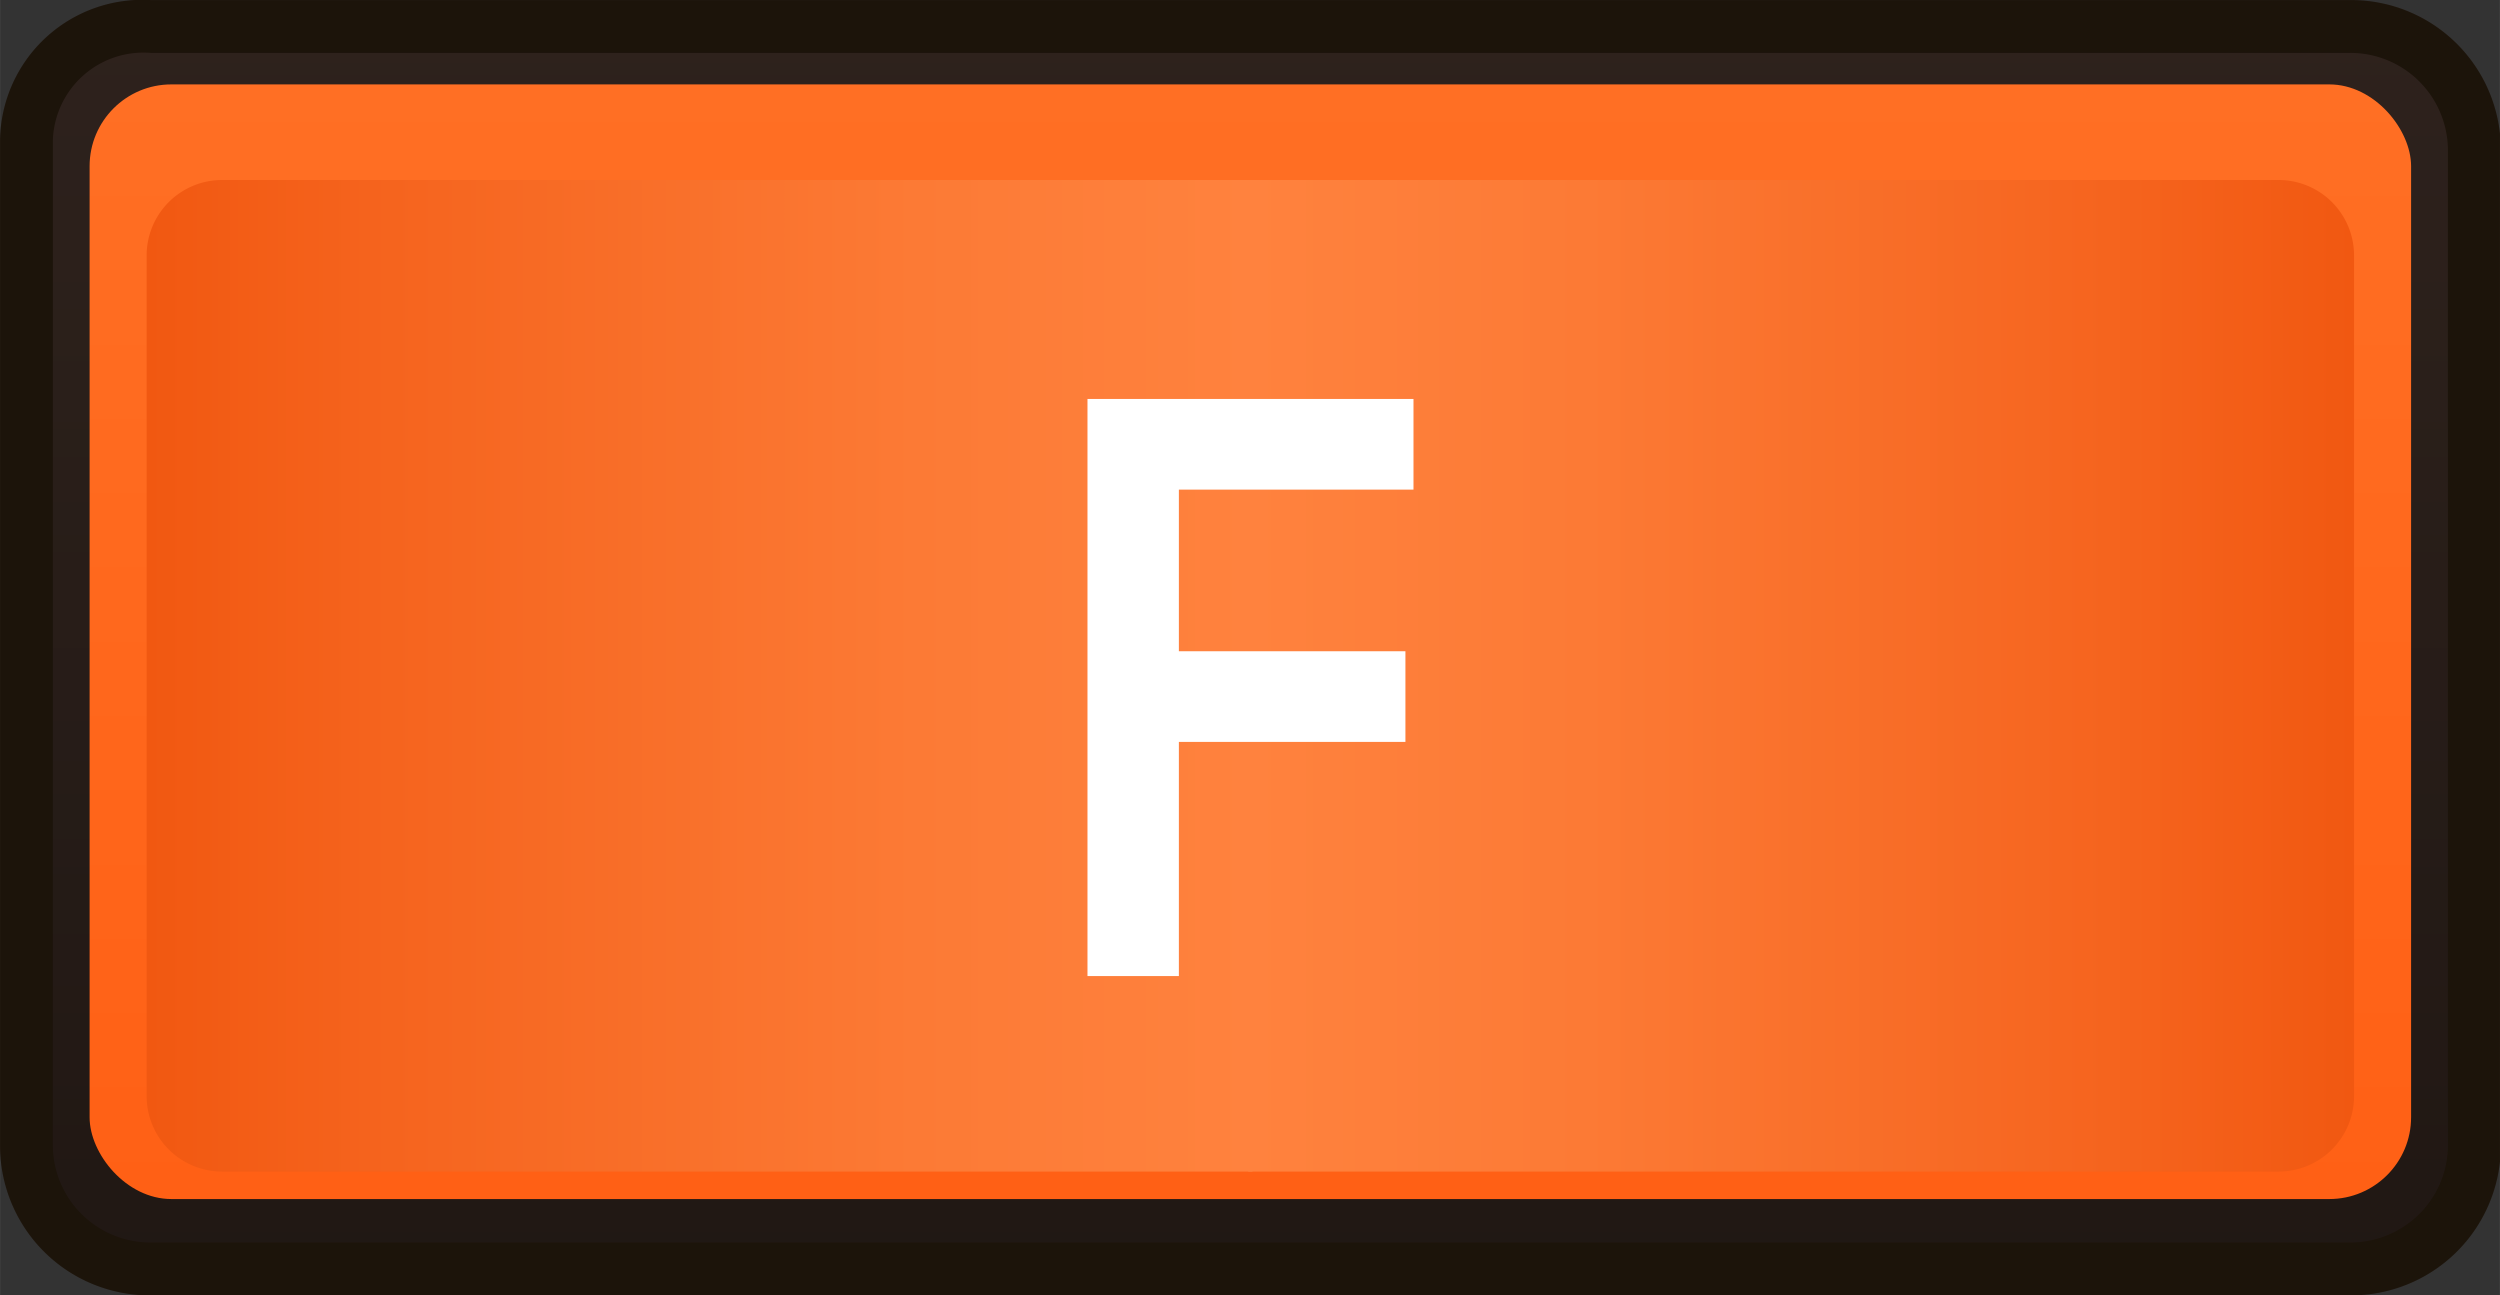 <?xml version="1.0" encoding="UTF-8" standalone="no"?>
<svg xmlns:dc="http://purl.org/dc/elements/1.1/" xmlns:cc="http://creativecommons.org/ns#" xmlns:rdf="http://www.w3.org/1999/02/22-rdf-syntax-ns#" xmlns:svg="http://www.w3.org/2000/svg" xmlns="http://www.w3.org/2000/svg" xmlns:xlink="http://www.w3.org/1999/xlink" xmlns:sodipodi="http://sodipodi.sourceforge.net/DTD/sodipodi-0.dtd" xmlns:inkscape="http://www.inkscape.org/namespaces/inkscape" inkscape:version="1.0 (4035a4f, 2020-05-01)" sodipodi:docname="fade-on-.svg" id="svg4664" version="1.1" viewBox="0 0 36.472 18.898" height="5mm" width="9.65mm">
  <rect x="0" y="0" width="36.472" height="18.898" fill="#333333" stroke="none"/>
  <sodipodi:namedview inkscape:current-layer="svg4664" inkscape:window-maximized="0" inkscape:window-y="304" inkscape:window-x="2" inkscape:cy="7.0727401" inkscape:cx="13.65431" inkscape:zoom="20.993242" units="mm" inkscape:document-units="mm" showgrid="false" id="namedview4666" inkscape:window-height="894" inkscape:window-width="1538" inkscape:pageshadow="2" inkscape:pageopacity="0" guidetolerance="10" gridtolerance="10" objecttolerance="10" borderopacity="1" bordercolor="#666666" pagecolor="#ffffff" />
  <defs id="defs4645">
    <linearGradient gradientUnits="userSpaceOnUse" y2="13.856" x2="13.654" y1="0.289" x1="13.654" id="linear-gradient">
      <stop id="stop4625" stop-color="#2d1e17" offset="0" />
      <stop id="stop4627" stop-color="#1c110c" offset="1" />
    </linearGradient>
    <linearGradient gradientUnits="userSpaceOnUse" y2="13.093" x2="13.654" y1="0.921" x1="13.654" id="linear-gradient-2">
      <stop id="stop4630" stop-color="#ff6f24" offset="0" />
      <stop id="stop4632" stop-color="#ff6015" offset="1" />
    </linearGradient>
    <linearGradient gradientUnits="userSpaceOnUse" y2="7.379" x2="1.601" y1="7.379" x1="13.676" id="linear-gradient-3">
      <stop id="stop4635" stop-color="#ff823e" offset="0.001" />
      <stop id="stop4637" stop-color="#fc7a35" offset="0.305" />
      <stop id="stop4639" stop-color="#f5631d" offset="0.799" />
      <stop id="stop4641" stop-color="#f15811" offset="1" />
    </linearGradient>
    <linearGradient xlink:href="#linear-gradient-3" gradientTransform="matrix(-1,0,0,1,247.855,0)" y2="7.379" x2="222.149" y1="7.379" x1="234.224" id="linear-gradient-4" />
    <linearGradient y2="7.379" x2="1.601" y1="7.379" x1="13.676" gradientUnits="userSpaceOnUse" id="linearGradient5231" xlink:href="#linear-gradient-3" inkscape:collect="always" />
  </defs>
  <g transform="matrix(1.336,0,0,1.336,0,9.21507e-4)" data-name="Layer 2" id="Layer_2">
    <g data-name="Layer 1" id="Layer_1-2">
      <g style="opacity:0.8" id="path6">
        <path id="path4647" style="fill:url(#linear-gradient)" d="M 1.647,13.856 A 1.346,1.346 0 0 1 0.289,12.525 v -11 A 1.273,1.273 0 0 1 1.647,0.289 H 25.662 a 1.363,1.363 0 0 1 1.358,1.331 V 12.525 A 1.346,1.346 0 0 1 25.662,13.856 Z" />
        <path id="path4649" style="fill:#170c00" d="m 25.662,0.577 a 1.066,1.066 0 0 1 1.069,1.043 v 10.905 A 1.066,1.066 0 0 1 25.662,13.568 H 1.647 A 1.066,1.066 0 0 1 0.577,12.525 V 1.525 A 0.99,0.99 0 0 1 1.647,0.577 H 25.662 M 25.662,0 H 1.647 A 1.555,1.555 0 0 0 0,1.525 v 11 a 1.635,1.635 0 0 0 1.647,1.62 H 25.662 a 1.635,1.635 0 0 0 1.647,-1.62 V 1.62 A 1.635,1.635 0 0 0 25.662,0 Z" />
      </g>
    </g>
    <g data-name="Layer 2" id="Layer_2-2">
      <rect id="rect4653" style="fill:url(#linear-gradient-2)" rx="0.893" height="12.172" width="25.351" y="0.921" x="0.978" />
      <path id="path4655" style="fill:url(#linearGradient5231)" d="M 13.676,12.793 H 2.422 A 0.824,0.824 0 0 1 1.601,11.971 V 2.786 A 0.824,0.824 0 0 1 2.422,1.965 h 11.254 z" />
      <path id="path4657" style="fill:url(#linear-gradient-4)" d="m 13.631,12.793 h 11.253 a 0.824,0.824 0 0 0 0.822,-0.822 V 2.786 A 0.824,0.824 0 0 0 24.884,1.965 H 13.631 Z" />
    </g>
    <g id="M">
      <g id="g11">
        <path style="fill:#ffffff" d="m 15.434,5.346 h -2.561 v 1.765 h 2.474 v 0.99 h -2.474 v 2.557 H 11.875 V 4.356 h 3.56 V 5.346 Z" id="path9" />
      </g>
    </g>
  </g>
</svg>
